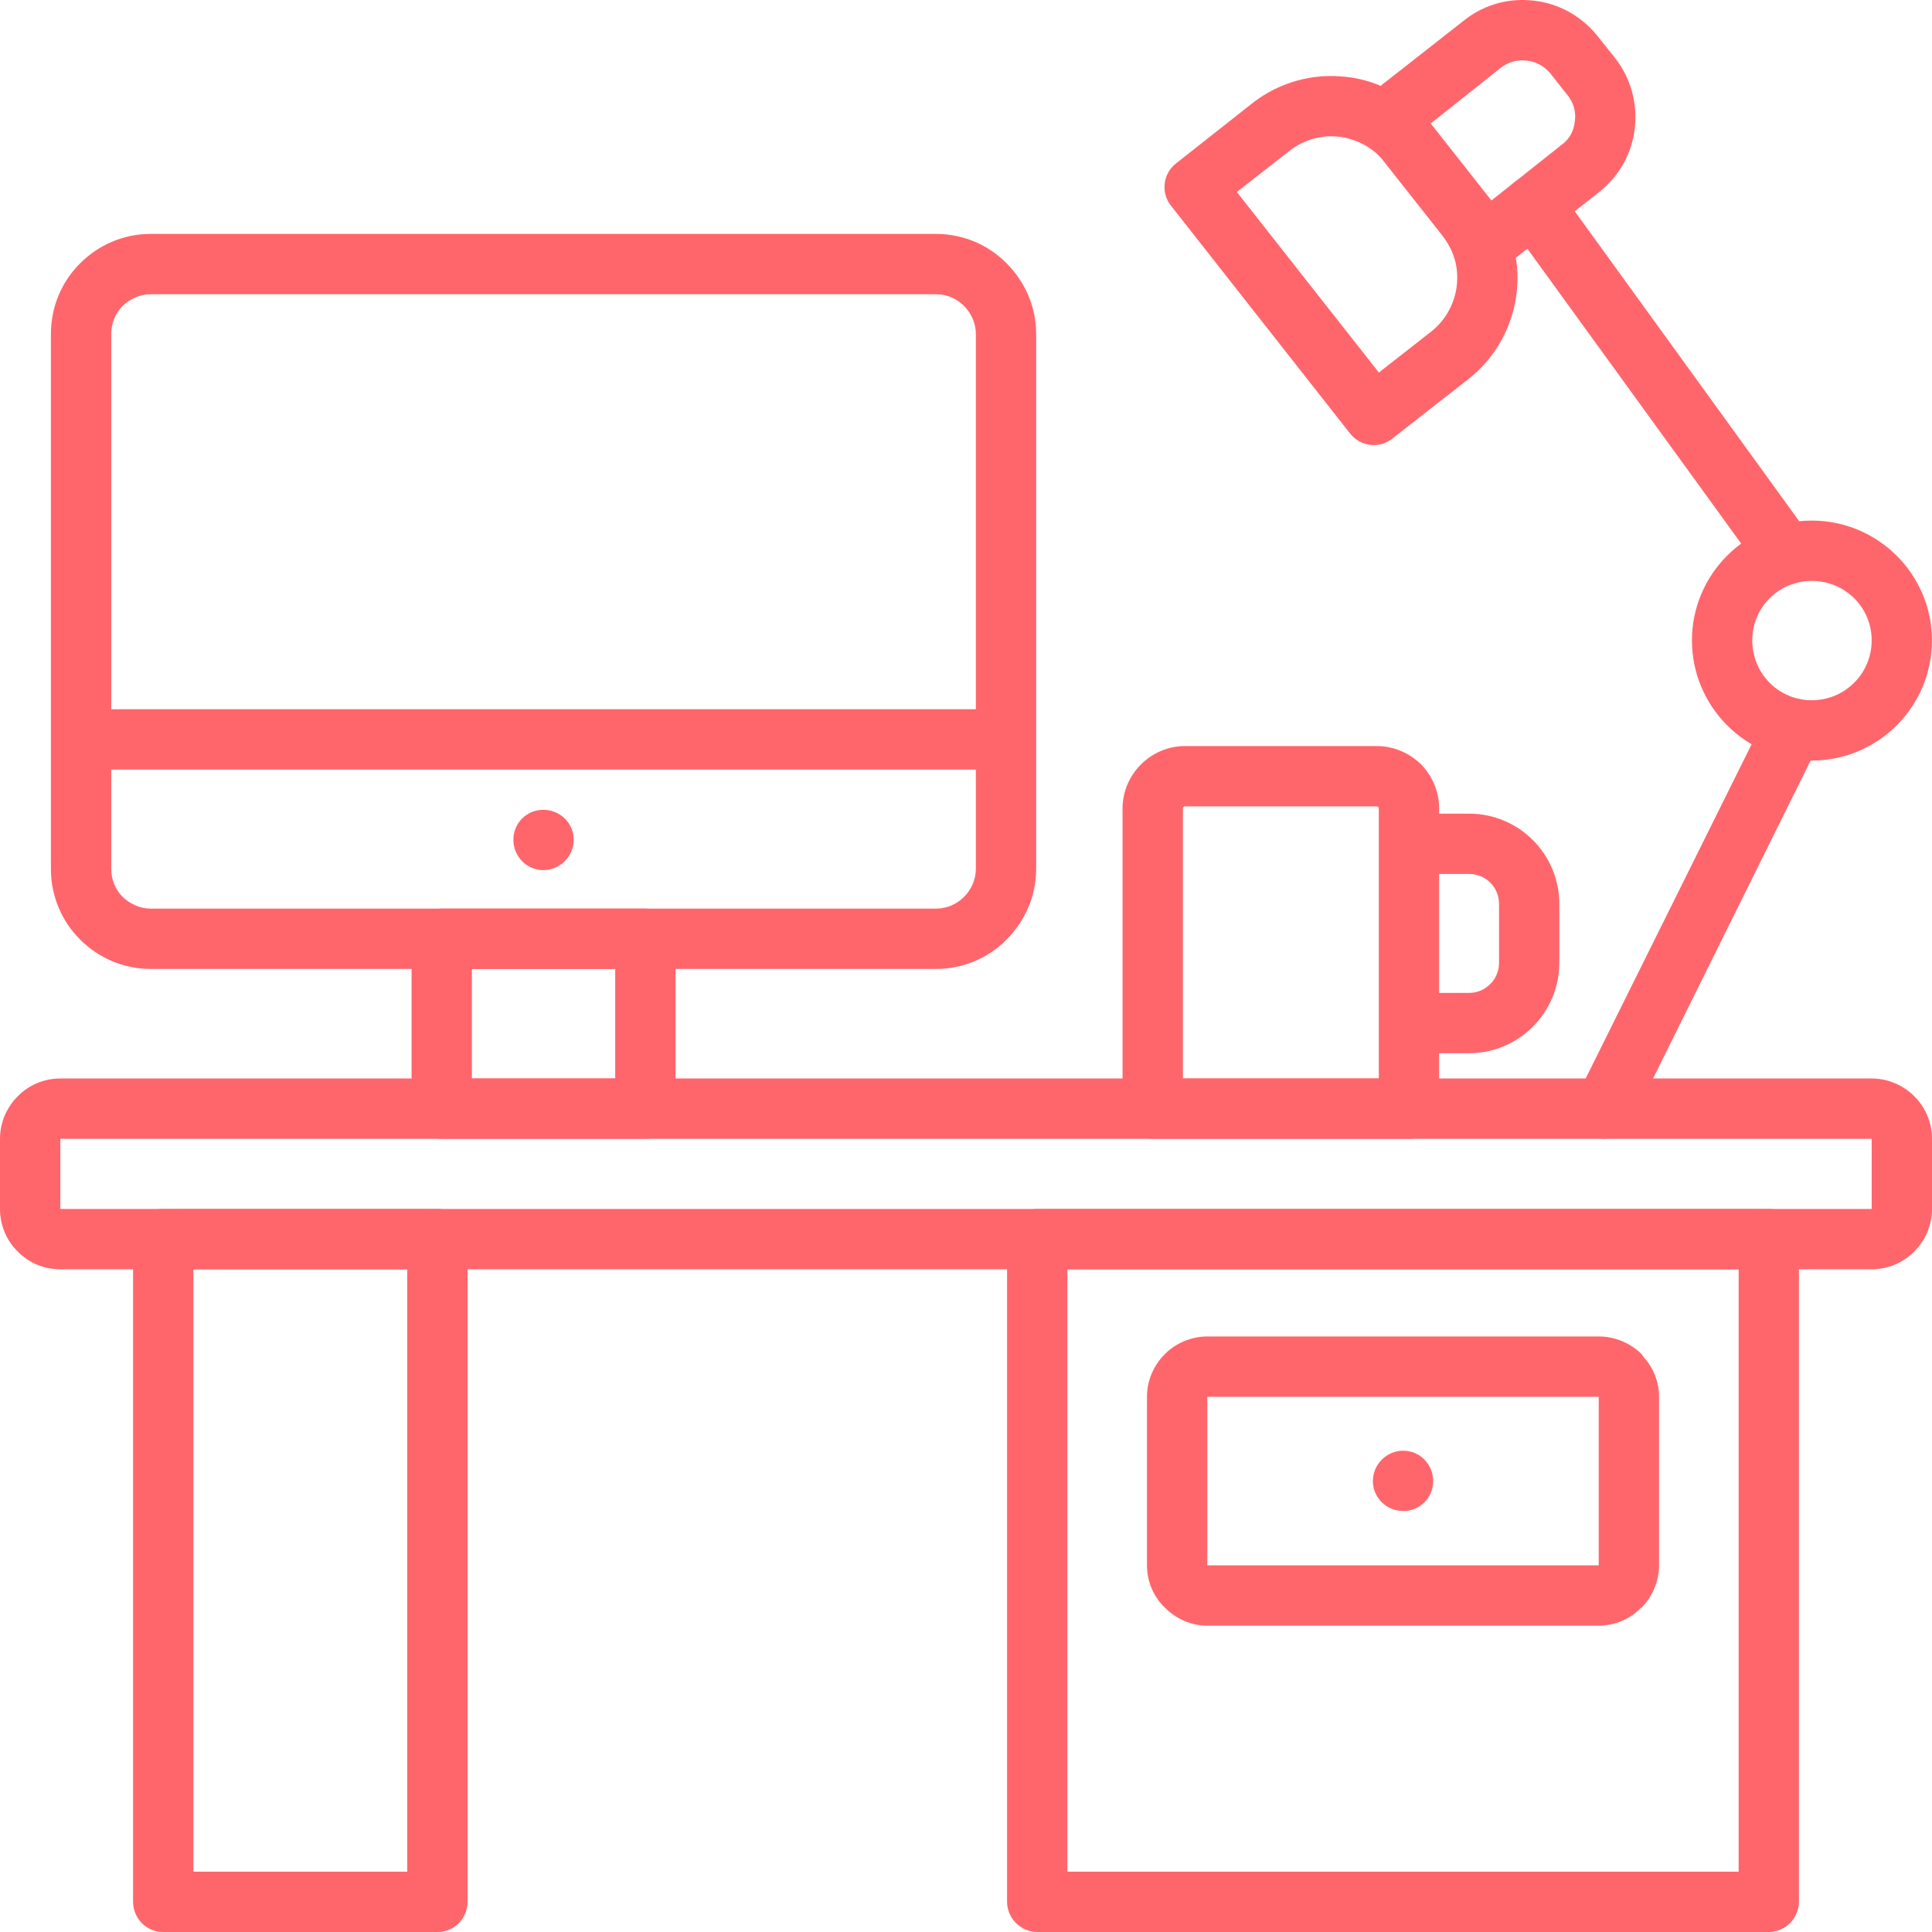<svg width="40" height="40" viewBox="0 0 40 40" fill="none" xmlns="http://www.w3.org/2000/svg">
    <g clip-path="url(#clip0_28_1836)">
        <path d="M3.375 25.03H9.061C9.406 25.03 9.681 25.314 9.681 25.659V39.371C9.681 39.717 9.406 40 9.061 40H3.375C3.029 40 2.755 39.717 2.755 39.371V25.659C2.755 25.314 3.029 25.03 3.375 25.03ZM21.48 25.03H36.617C36.962 25.03 37.245 25.314 37.245 25.659V39.371C37.245 39.717 36.962 40 36.617 40H21.48C21.134 40 20.85 39.717 20.85 39.371V25.659C20.851 25.314 21.134 25.03 21.48 25.03ZM35.997 26.279H22.099V38.751H35.997V26.279H35.997ZM8.432 26.279H4.004V38.751H8.432V26.279Z" fill="#FF666C" />
        <path d="M24.996 27.67H33.1C33.446 27.67 33.756 27.812 33.986 28.033C33.995 28.051 34.013 28.069 34.021 28.086C34.225 28.308 34.349 28.6 34.349 28.919V32.409C34.349 32.745 34.207 33.064 33.986 33.286H33.977C33.756 33.516 33.437 33.658 33.1 33.658H24.996C24.659 33.658 24.35 33.516 24.119 33.286C23.889 33.064 23.747 32.754 23.747 32.409V28.919C23.747 28.574 23.889 28.264 24.119 28.033C24.34 27.812 24.659 27.67 24.996 27.67ZM29.052 30.035C29.398 30.035 29.672 30.319 29.672 30.664C29.672 31.01 29.398 31.284 29.052 31.284C28.707 31.284 28.424 31.009 28.424 30.664C28.424 30.319 28.707 30.035 29.052 30.035ZM33.1 28.919H24.996V32.409H33.1V28.919ZM34.021 28.086C34.225 28.326 34.207 28.689 33.986 28.919L34.021 28.086Z" fill="#FF666C" />
        <path d="M3.118 4.843H19.38C19.947 4.843 20.469 5.073 20.842 5.454C21.213 5.826 21.453 6.34 21.453 6.916V15.304V17.988C21.453 18.564 21.213 19.078 20.842 19.45C20.47 19.831 19.947 20.061 19.38 20.061H3.118C2.551 20.061 2.037 19.831 1.656 19.45C1.284 19.078 1.054 18.564 1.054 17.988V15.304V6.916C1.054 6.34 1.284 5.826 1.656 5.454C2.037 5.073 2.551 4.843 3.118 4.843ZM20.204 15.933H2.303V17.988C2.303 18.218 2.392 18.422 2.542 18.573C2.693 18.715 2.897 18.812 3.118 18.812H19.38C19.611 18.812 19.814 18.714 19.956 18.573C20.107 18.422 20.204 18.218 20.204 17.988V15.933H20.204ZM2.303 14.684H20.204V6.916C20.204 6.686 20.107 6.482 19.956 6.331C19.814 6.189 19.611 6.092 19.38 6.092H3.118C2.897 6.092 2.692 6.189 2.542 6.331C2.392 6.482 2.303 6.686 2.303 6.916V14.684H2.303ZM11.249 16.766C11.594 16.766 11.878 17.041 11.878 17.386C11.878 17.731 11.594 18.015 11.249 18.015C10.904 18.015 10.629 17.731 10.629 17.386C10.629 17.041 10.903 16.766 11.249 16.766Z" fill="#FF666C" />
        <path d="M9.141 18.812H13.357C13.702 18.812 13.986 19.087 13.986 19.432V22.949C13.986 23.294 13.702 23.578 13.357 23.578H9.141C8.795 23.578 8.521 23.294 8.521 22.949V19.432C8.521 19.087 8.795 18.812 9.141 18.812ZM12.737 20.061H9.77V22.329H12.737V20.061Z" fill="#FF666C" />
        <path d="M31.24 4.622C31.037 4.347 31.107 3.948 31.382 3.753C31.665 3.55 32.055 3.612 32.25 3.886L37.484 11.114C37.688 11.389 37.627 11.779 37.352 11.982C37.068 12.186 36.679 12.124 36.475 11.841L31.24 4.622ZM36.564 14.808C36.714 14.498 37.086 14.365 37.396 14.525C37.706 14.675 37.83 15.047 37.68 15.357L33.782 23.223C33.623 23.533 33.251 23.667 32.941 23.507C32.631 23.357 32.507 22.984 32.658 22.674L36.564 14.808Z" fill="#FF666C" />
        <path d="M37.51 12.027C36.828 12.027 36.279 12.576 36.279 13.258C36.279 13.949 36.829 14.498 37.51 14.498C38.193 14.498 38.751 13.949 38.751 13.258C38.751 12.576 38.201 12.027 37.51 12.027ZM37.51 10.778C38.884 10.778 39.999 11.894 39.999 13.258C39.999 14.631 38.884 15.747 37.51 15.747C36.146 15.747 35.03 14.631 35.03 13.258C35.031 11.894 36.138 10.778 37.51 10.778Z" fill="#FF666C" />
        <path d="M28.583 1.778L30.346 0.396C30.762 0.077 31.276 -0.047 31.763 0.015C32.251 0.068 32.72 0.316 33.057 0.724L33.446 1.211C33.774 1.636 33.907 2.159 33.845 2.664C33.791 3.16 33.535 3.638 33.11 3.975L31.382 5.339C31.427 5.578 31.427 5.826 31.4 6.065C31.32 6.738 30.984 7.385 30.417 7.837L28.831 9.077C28.557 9.298 28.167 9.245 27.955 8.979L24.243 4.258C24.03 3.993 24.075 3.594 24.35 3.382L25.935 2.132C26.502 1.69 27.201 1.512 27.875 1.592C28.122 1.619 28.362 1.681 28.583 1.778ZM29.877 4.896L28.654 3.346C28.442 3.063 28.087 2.877 27.733 2.832C27.37 2.788 27.007 2.886 26.706 3.116L25.607 3.975L28.548 7.713L29.647 6.853C29.939 6.614 30.116 6.278 30.16 5.923C30.204 5.534 30.107 5.206 29.877 4.896ZM31.081 1.397L29.62 2.558L29.637 2.576L30.859 4.126L30.877 4.152L32.339 2.992C32.498 2.877 32.587 2.7 32.605 2.514C32.632 2.328 32.587 2.142 32.463 1.982L32.1 1.522C31.976 1.371 31.799 1.273 31.613 1.256C31.427 1.229 31.232 1.282 31.081 1.397Z" fill="#FF666C" />
        <path d="M24.535 15.446H28.503C28.866 15.446 29.185 15.597 29.424 15.827C29.654 16.066 29.796 16.385 29.796 16.739V16.846H30.416C31.452 16.846 32.284 17.687 32.284 18.715V19.937C32.284 20.965 31.443 21.806 30.416 21.806H29.796V22.949C29.796 23.294 29.521 23.578 29.176 23.578H23.871C23.525 23.578 23.241 23.295 23.241 22.949V16.739C23.241 16.031 23.826 15.446 24.535 15.446ZM29.796 18.094V20.557H30.416C30.761 20.557 31.036 20.273 31.036 19.937V18.714C31.036 18.369 30.761 18.094 30.416 18.094H29.796ZM28.503 16.695H24.535C24.508 16.695 24.491 16.713 24.491 16.739V22.329H28.547V21.177V17.466V16.739C28.547 16.721 28.529 16.695 28.503 16.695Z" fill="#FF666C" />
        <path d="M1.249 22.329H38.751C39.087 22.329 39.407 22.47 39.628 22.692C39.646 22.71 39.664 22.727 39.672 22.736C39.876 22.958 40 23.259 40 23.578V25.03C40 25.375 39.859 25.686 39.629 25.916C39.398 26.146 39.088 26.279 38.752 26.279H1.249C0.912 26.279 0.594 26.146 0.372 25.916C0.142 25.695 0 25.376 0 25.03V23.578C0 23.233 0.142 22.922 0.372 22.692C0.593 22.47 0.903 22.329 1.249 22.329ZM38.751 23.578H1.249V25.03H38.751V23.578ZM39.672 22.736C39.876 22.984 39.858 23.348 39.628 23.578L39.672 22.736Z" fill="#FF666C" />
    </g>
    <defs>
        <clipPath id="clip0_28_1836">
            <rect width="40" height="40" fill="white" />
        </clipPath>
    </defs>
</svg>
    